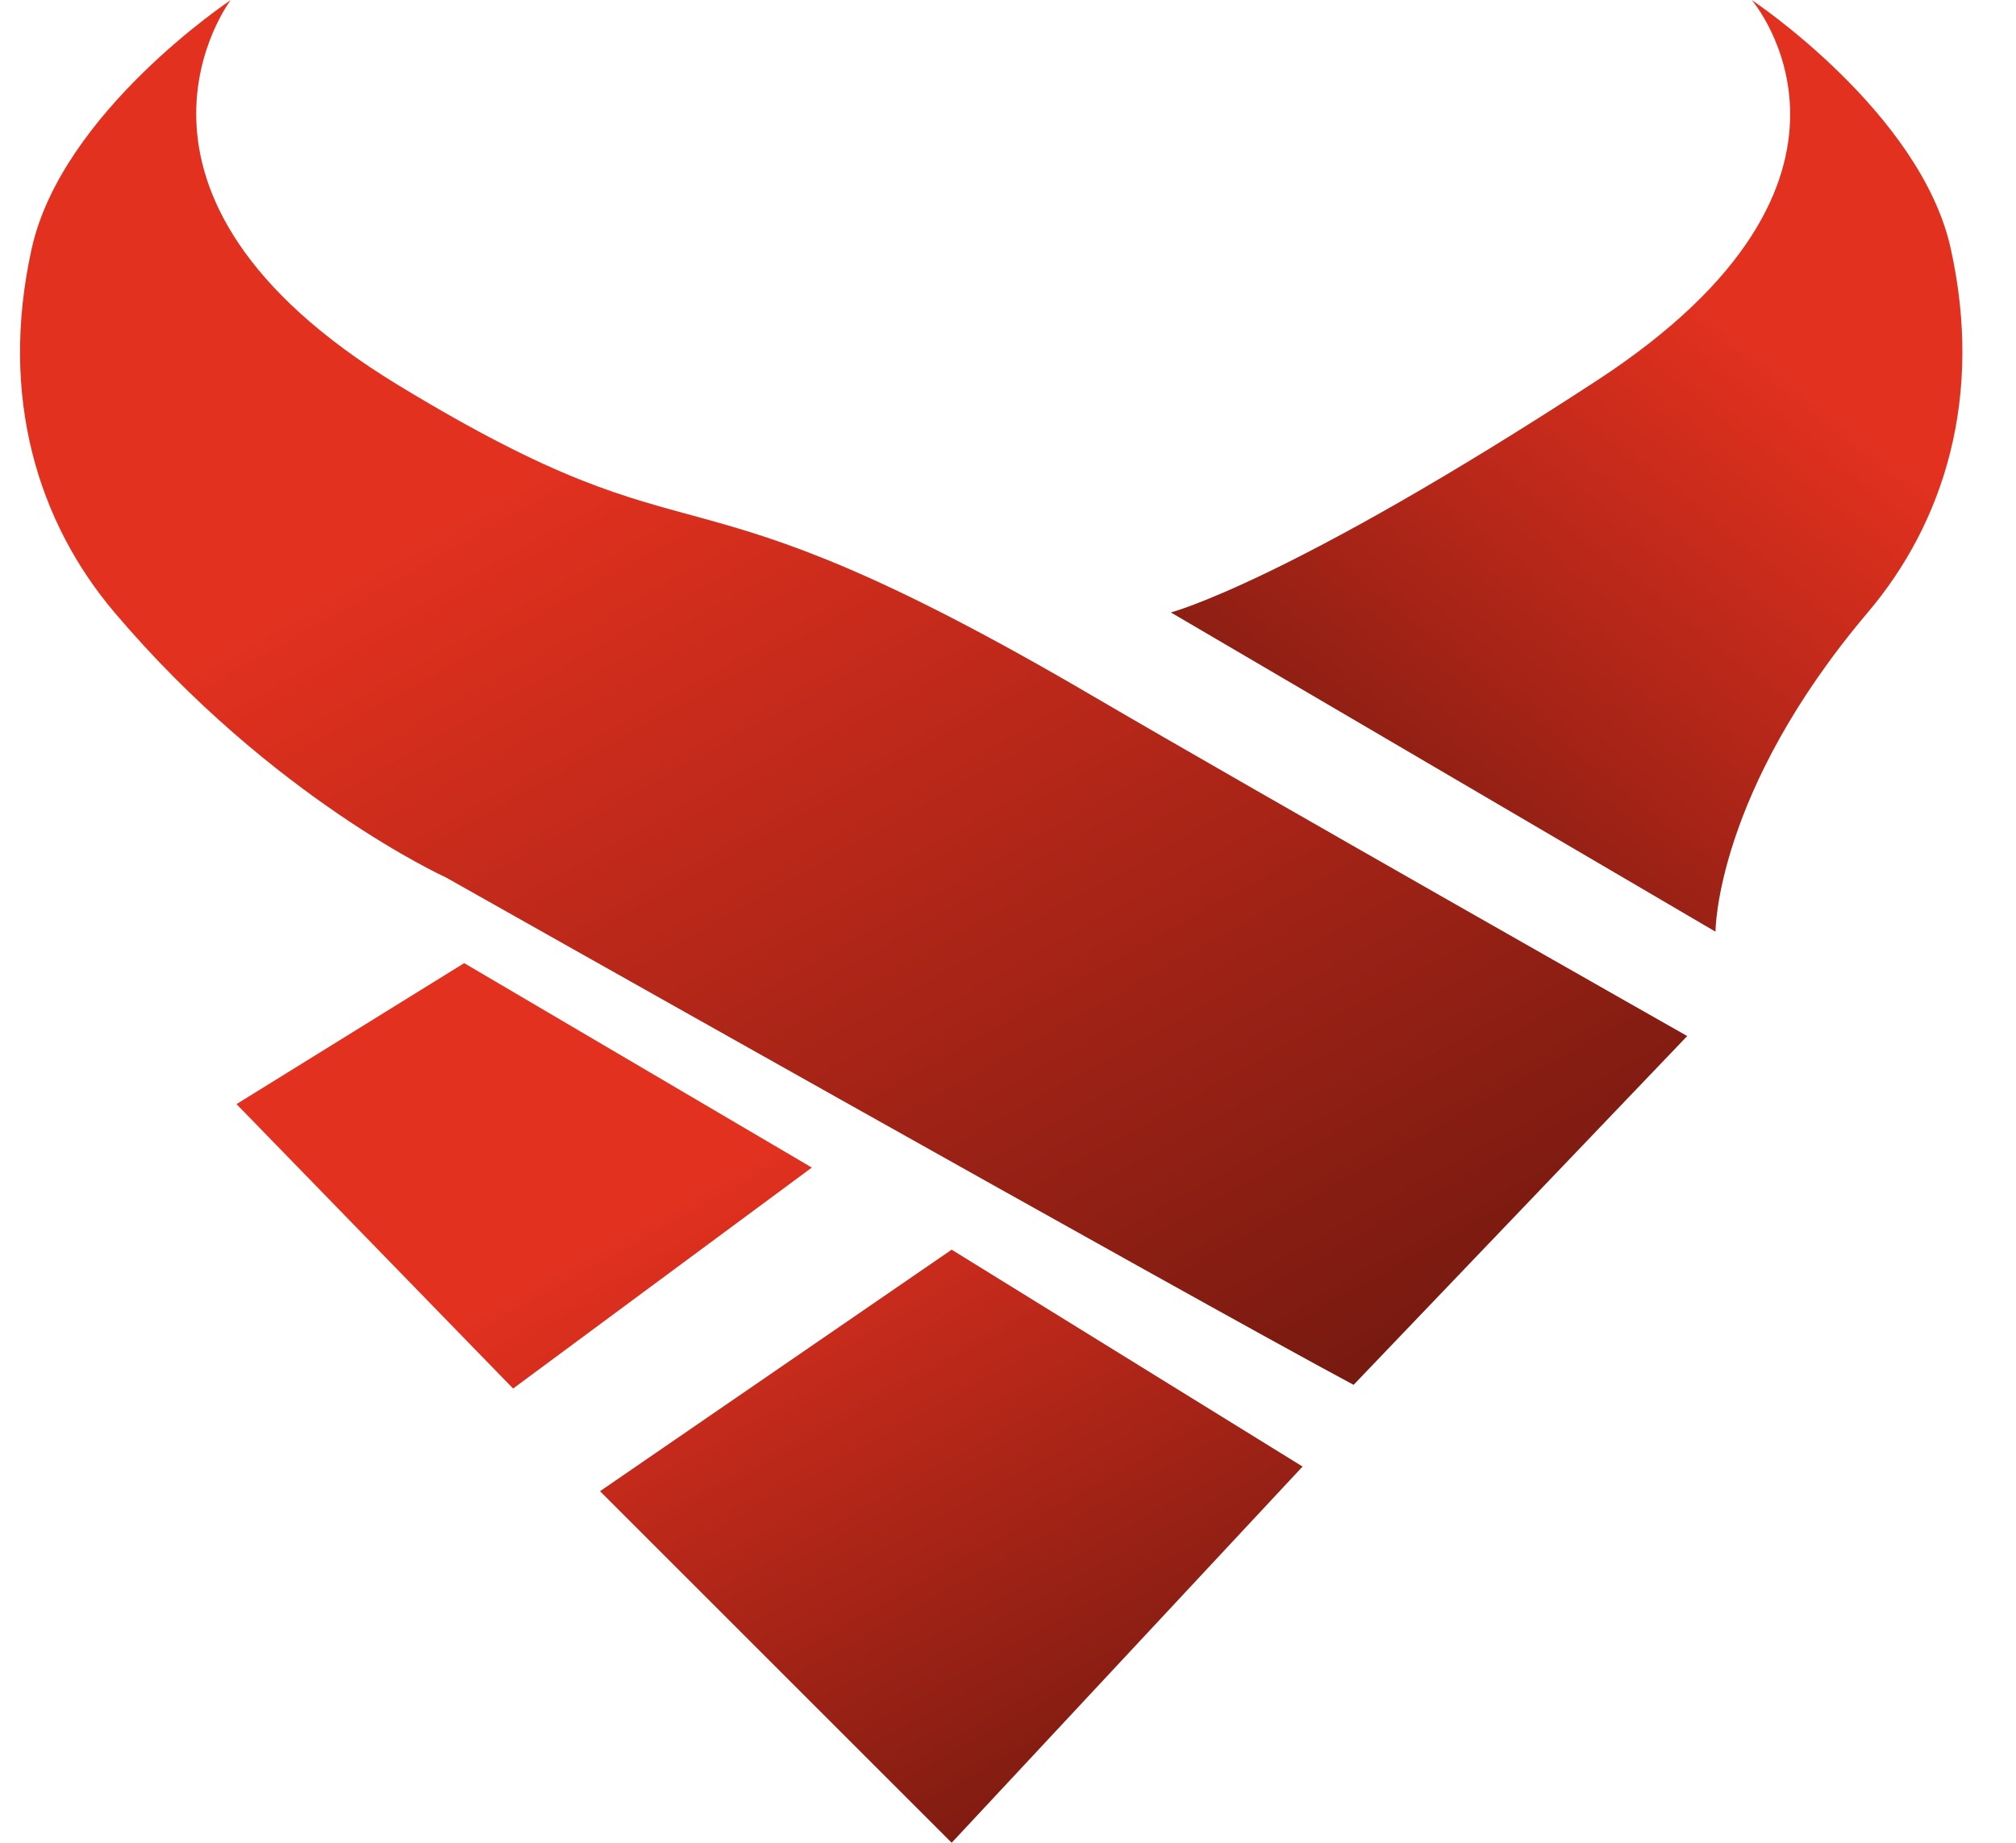 <svg width="35" height="32" viewBox="0 0 35 32" fill="none" xmlns="http://www.w3.org/2000/svg">
<path d="M8.059 16.725L14.094 20.275L8.908 24.112L4.106 19.173L8.059 16.725Z" fill="url(#paint0_linear_97_2950)"/>
<path d="M16.522 21.701L10.417 25.895L16.522 32L22.614 25.467L16.522 21.701Z" fill="url(#paint1_linear_97_2950)"/>
<path d="M29.783 16.179L20.327 10.635C20.327 10.635 22.349 10.114 27.719 6.611C33.088 3.109 30.412 0 30.412 0C30.412 0 33.34 1.945 33.866 4.312C34.44 6.899 33.748 9.076 32.427 10.635C29.779 13.763 29.783 16.179 29.783 16.179Z" fill="url(#paint2_linear_97_2950)"/>
<path d="M29.292 17.991C29.292 17.991 21.778 13.729 18.952 12.075C11.503 7.713 12.427 10.039 6.914 6.688C1.445 3.363 4.005 0.002 4.005 0.002C4.005 0.002 1.077 1.947 0.551 4.314C-0.023 6.901 0.668 9.079 1.99 10.638C4.73 13.87 7.742 15.237 7.742 15.237C7.742 15.237 20.624 22.509 23.5 24.048L26.396 21.02L29.292 17.991Z" fill="url(#paint3_linear_97_2950)"/>
<defs>
<linearGradient id="paint0_linear_97_2950" x1="1.977" y1="14.462" x2="20.697" y2="47.922" gradientUnits="userSpaceOnUse">
<stop offset="0.266" stop-color="#E3311F"/>
<stop offset="1"/>
</linearGradient>
<linearGradient id="paint1_linear_97_2950" x1="1.977" y1="14.462" x2="20.697" y2="47.922" gradientUnits="userSpaceOnUse">
<stop offset="0.266" stop-color="#E3311F"/>
<stop offset="1"/>
</linearGradient>
<linearGradient id="paint2_linear_97_2950" x1="35.65" y1="-2.397" x2="12.964" y2="26.03" gradientUnits="userSpaceOnUse">
<stop offset="0.266" stop-color="#E3311F"/>
<stop offset="1"/>
</linearGradient>
<linearGradient id="paint3_linear_97_2950" x1="-2.983" y1="-3.56" x2="26.586" y2="48.947" gradientUnits="userSpaceOnUse">
<stop offset="0.266" stop-color="#E3311F"/>
<stop offset="1"/>
</linearGradient>
</defs>
</svg>
